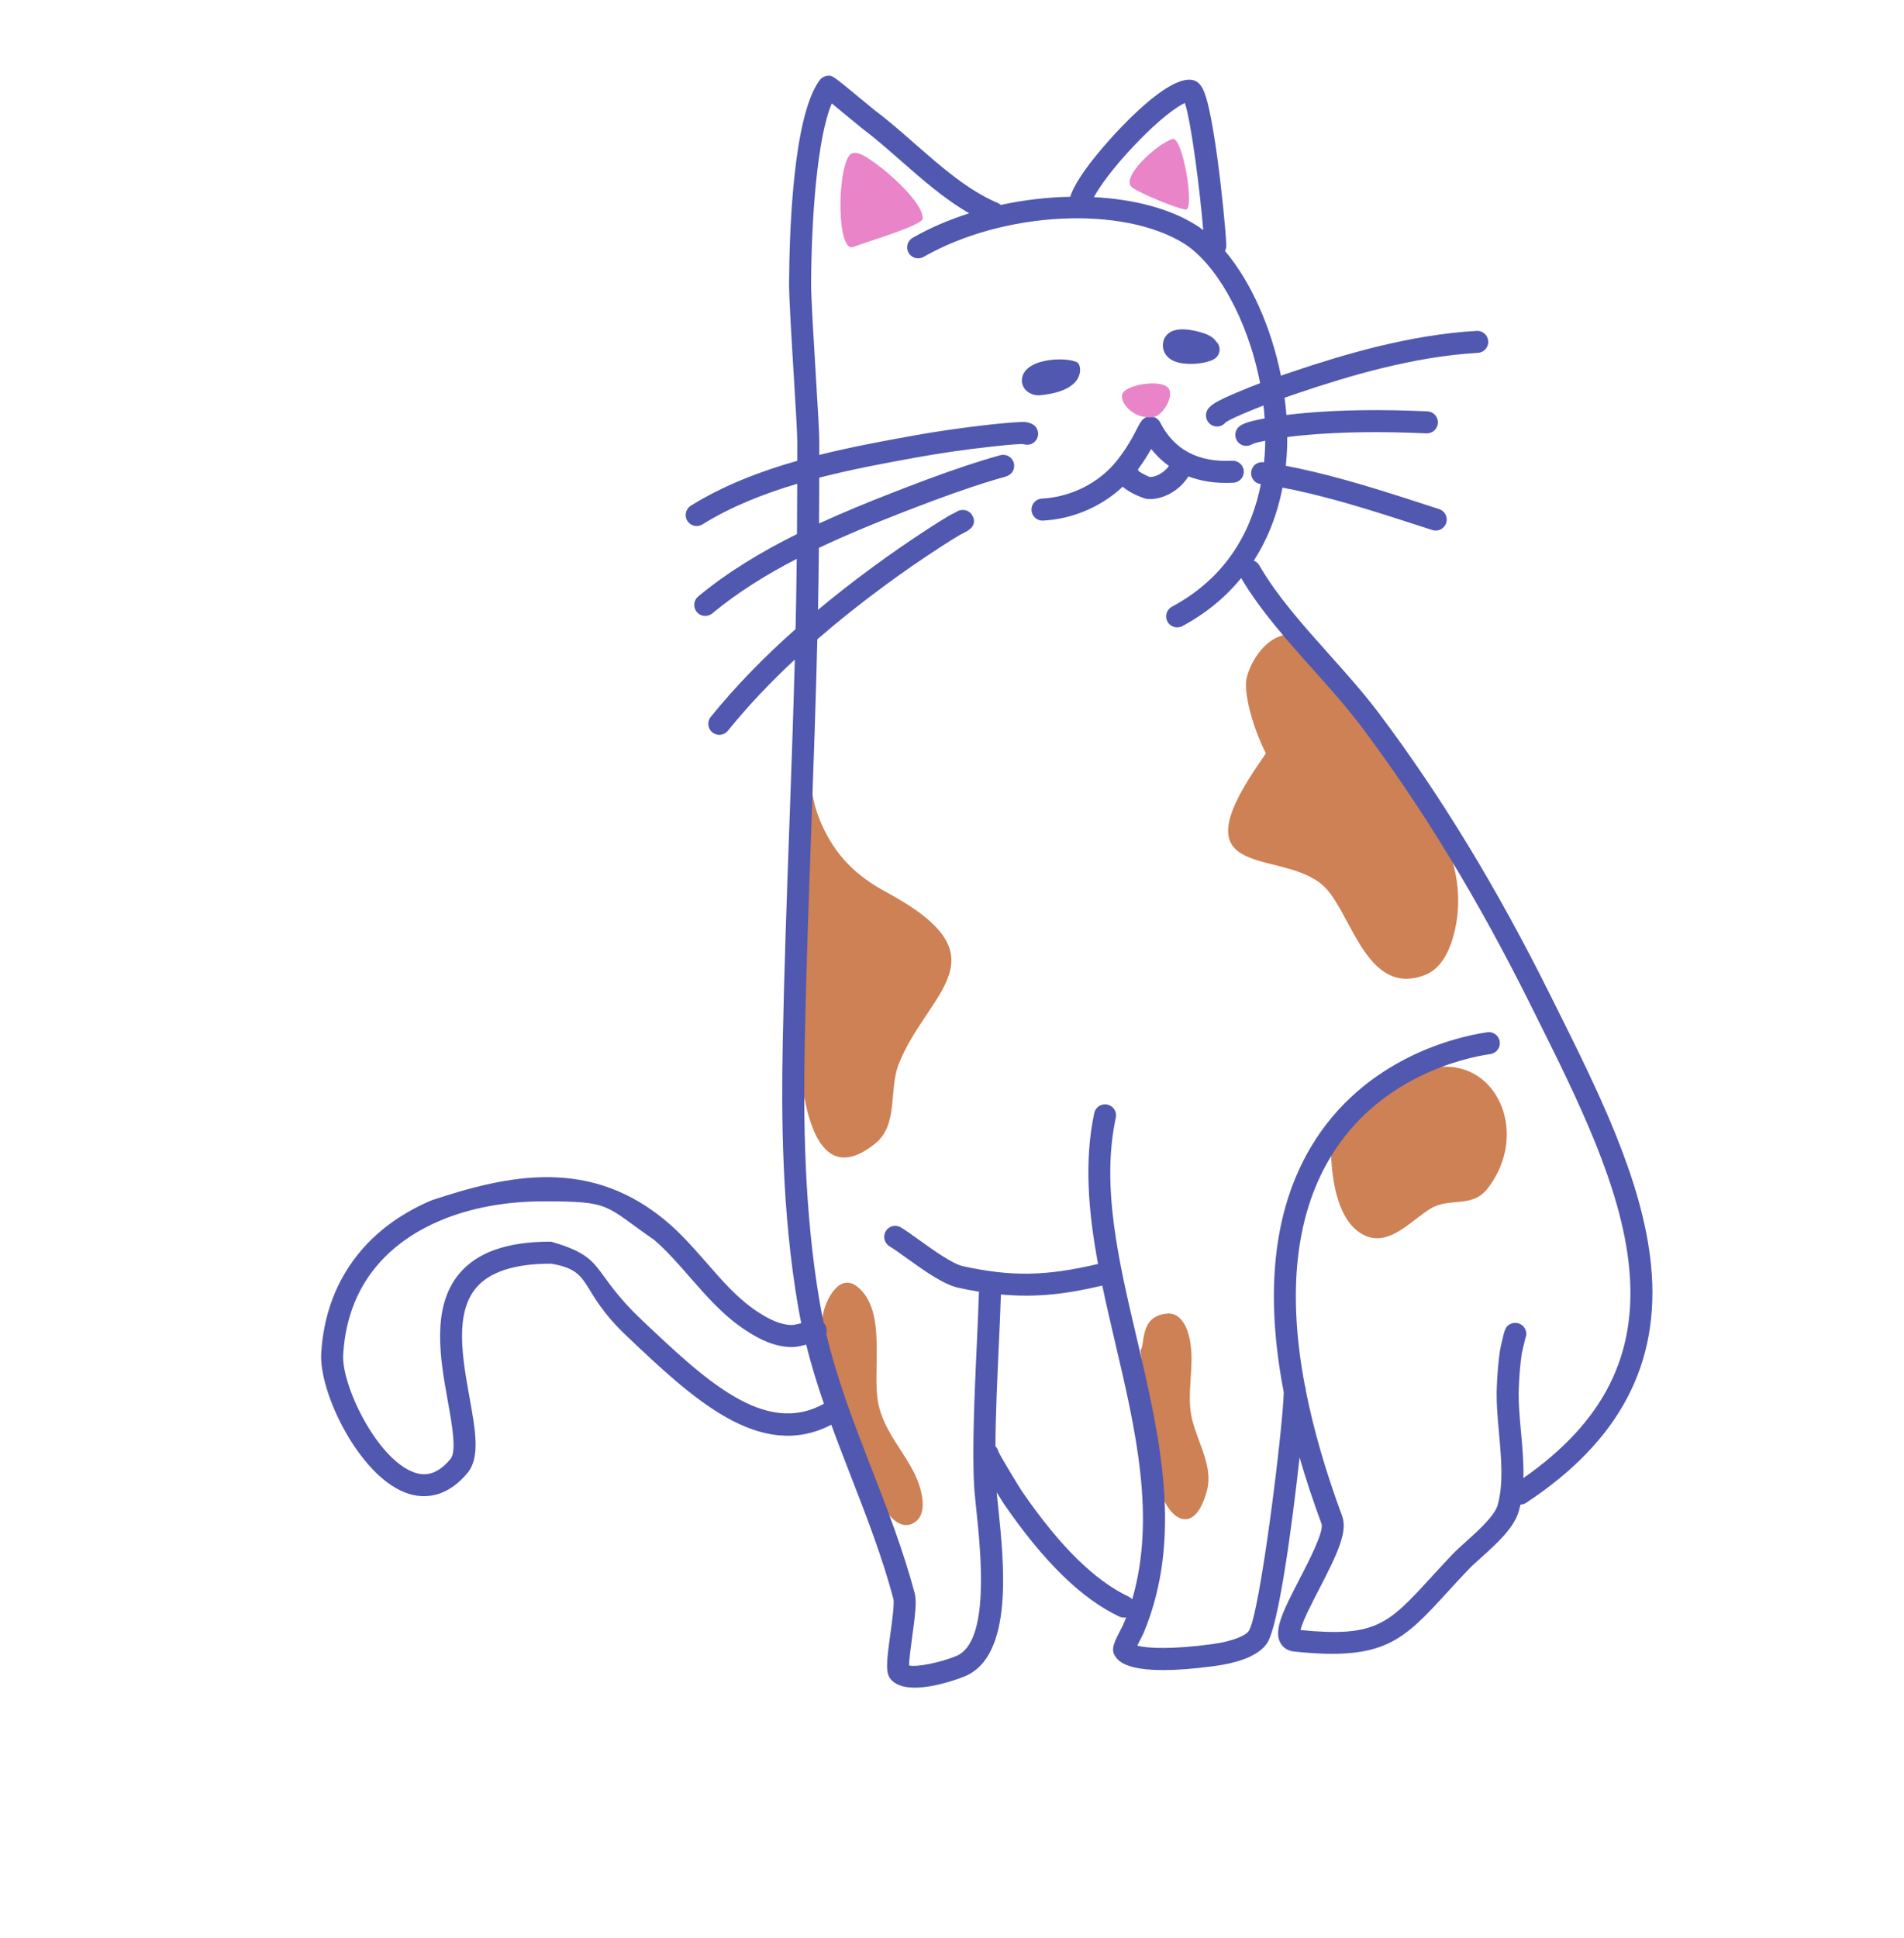 <svg width="735" height="748" viewBox="0 0 735 748" fill="none" xmlns="http://www.w3.org/2000/svg">
<path fill-rule="evenodd" clip-rule="evenodd" d="M488.662 290.747C483.209 279.895 479.923 266.747 481.31 261.376C483.084 254.512 488.837 246.001 496.478 244.966C498.576 244.684 501.818 248.43 502.642 246.481L505.052 252.895C505.959 254.235 507.002 256.032 508.084 258.157C514.951 263.329 529.115 281.907 530.966 284.044C549.119 304.958 569.349 332.227 560.943 361.645C559.244 367.595 556.076 374.009 549.931 376.337C528.22 384.563 522.115 354.341 512.146 343.161C497.798 327.071 457.212 340.817 481.884 300.977C484.037 297.497 486.341 294.114 488.662 290.747ZM312.541 301.626C312.334 300.837 312.259 300.376 312.599 300.88L312.541 301.626C312.806 302.634 313.287 304.184 313.396 304.954C314.033 309.571 315.322 313.966 317.216 318.223C322.587 330.286 330.505 338.024 342.033 344.235C389.115 369.606 357.939 382.489 346.88 410.829C343.045 420.657 346.935 434.098 337.783 441.399C301.525 470.325 308.185 372.481 307.951 360.716L312.541 301.626ZM514.689 441.911L515.205 443.29C518.134 435.891 525.615 429.845 531.302 424.54C567.619 390.669 595.662 431.309 574.177 458.766C568.255 466.333 559.74 462.04 552.416 466.337C545.146 470.606 536.623 481.055 527.146 476.942C516.252 472.216 514.029 454.829 513.814 444.516C513.795 443.747 514.505 442.68 514.689 441.911L514.365 441.028C514.74 441.184 514.787 441.505 514.689 441.911ZM440.248 521.106C442.212 518.966 439.654 507.743 450.736 506.942C454.623 506.661 457.099 510.083 458.283 513.345C461.841 523.13 458.451 533.985 459.525 544.083C460.627 554.427 468.701 564.692 465.927 575.231C460.322 596.536 446.607 583.942 446.15 564.555C445.955 556.231 444.572 548.27 442.353 540.239L440.248 521.106ZM318.498 517.821C319.24 518.704 317.63 515.669 317.474 514.524C317.142 512.114 317.275 509.567 317.716 507.18C318.716 501.782 323.943 491.122 330.853 496.505C342.716 505.747 336.384 529.079 339.095 541.911C341.298 552.352 348.681 559.72 353.189 569.044C355.361 573.54 358.658 583.587 353.283 587.387C340.259 596.598 327.798 549.817 325.529 543.942L318.498 517.821Z" fill="#CD8154"/>
<path d="M588.076 570.43C588.228 564.516 587.681 558.47 587.142 552.54C586.595 546.516 586.08 540.829 586.302 535.559C586.509 530.555 586.869 526.403 587.427 522.513C587.591 521.68 588.482 517.739 588.814 516.552C589.568 514.907 589.205 512.895 587.783 511.622C586.619 510.579 584.966 510.259 583.494 510.79C581.201 511.622 580.845 513.149 579.896 517.239C579.888 517.274 579.115 520.606 579.025 521.22C578.427 525.376 578.029 529.946 577.81 535.204C577.564 541.036 578.13 547.274 578.677 553.305C579.537 562.802 580.427 572.626 578.162 580.786C576.982 585.02 570.662 590.7 566.045 594.845C564.021 596.665 562.111 598.384 560.642 599.927C557.619 603.106 554.9 606.071 552.502 608.688C535.849 626.845 531.15 631.962 502.013 629.083C502.798 625.673 506.556 618.434 509.162 613.415C516.22 599.817 520.341 591.13 518.111 585.102C511.72 567.833 507.045 551.677 504.08 536.657C504.08 536.622 504.08 536.591 504.08 536.559C504.08 535.966 503.959 535.395 503.736 534.884C496.912 498.864 500.072 469.497 513.224 447.223C531.916 415.571 565.185 408.321 574.939 406.856C575.591 406.759 576.271 406.653 577.06 406.138C579.025 404.852 579.576 402.22 578.291 400.255C577.302 398.747 575.517 398.071 573.853 398.423L573.673 398.45C562.982 400.059 526.505 408.02 505.904 442.903C491.58 467.161 488.138 498.802 495.572 537.345C495.224 551.438 486.396 622.868 482.068 629.434C480.912 631.165 476.103 633.411 467.959 634.52C452.689 636.602 442.814 636.192 439.029 635.091C439.58 633.946 440.24 632.673 440.58 632.016C441.099 631.009 441.318 630.587 441.466 630.231C456.845 593.321 447.701 554.345 438.861 516.649C431.759 486.38 425.052 457.786 430.736 431.329C431.228 429.032 429.767 426.774 427.474 426.282C425.177 425.786 422.916 427.247 422.423 429.544C418.42 448.2 420.193 467.962 423.873 487.805C403.627 492.563 390.545 492.731 371.845 488.7C367.72 487.813 360.369 482.528 354.998 478.673C352.337 476.759 349.822 474.954 347.791 473.712C345.791 472.489 343.173 473.118 341.947 475.122C340.724 477.122 341.353 479.739 343.357 480.966C345.119 482.04 347.509 483.759 350.041 485.575C356.677 490.345 364.201 495.747 370.052 497.009C372.775 497.595 375.384 498.091 377.908 498.497C377.732 504.372 377.412 511.372 377.076 518.739C376.22 537.509 375.252 558.782 376.017 573.048C376.154 575.634 376.509 579.036 376.92 582.97C378.634 599.427 382.201 633.673 369.177 639.098C363.377 641.513 354.064 643.501 350.935 642.766C350.943 640.376 351.642 635.286 352.13 631.739C353.283 623.337 353.923 618.013 353.103 614.911C348.709 598.352 342.521 582.434 336.541 567.04C330.017 550.259 323.31 533.001 318.97 514.907C319.396 513.548 318.982 512.325 318.9 512.106C318.654 511.458 318.341 510.95 317.978 510.563C317.427 508.028 316.927 505.473 316.486 502.903C310.283 466.93 310.115 430.407 310.658 402.61C311.209 374.641 312.228 346.196 313.216 318.684C314.064 295.095 314.935 270.829 315.513 246.72C323.388 239.884 331.955 233.055 341.271 226.184C348.431 220.903 355.861 215.766 363.365 210.919C366.15 209.114 368.427 207.692 370.525 206.446C370.849 206.251 371.798 205.778 372.365 205.493C373.56 204.895 377.201 203.071 375.584 199.352C374.779 197.509 372.595 196.157 369.97 197.137C369.58 197.282 369.22 197.481 368.904 197.72C368.795 197.774 368.681 197.833 368.56 197.891C367.513 198.419 366.728 198.813 366.181 199.137C363.986 200.446 361.627 201.919 358.752 203.778C351.103 208.723 343.525 213.962 336.228 219.345C328.97 224.696 322.166 230.028 315.763 235.36C315.779 234.528 315.798 233.692 315.814 232.86C315.951 225.7 316.045 218.524 316.115 211.45C326.306 206.606 336.787 202.294 347.115 198.259C355.459 195.001 365.318 191.223 375.197 187.934C378.138 186.958 381.162 186.001 384.443 185.009C384.935 184.856 385.837 184.606 386.646 184.38L387.904 184.028C392.275 182.774 391.482 179.137 391.377 178.727C390.962 177.102 389.193 174.958 386.041 175.692C385.795 175.747 385.56 175.825 385.337 175.919C385.064 175.997 384.72 176.091 384.357 176.192C383.486 176.438 382.513 176.712 381.982 176.872C378.623 177.887 375.529 178.868 372.513 179.872C362.451 183.22 352.463 187.044 344.021 190.345C334.775 193.954 325.4 197.794 316.185 202.028C316.224 196.001 316.248 190.083 316.259 184.352C329.099 181.036 341.908 178.696 353.451 176.598C362.759 174.903 372.654 173.473 382.865 172.345C386.587 171.93 390.576 171.524 394.58 171.345C394.759 171.364 395.127 171.442 395.373 171.509L395.377 171.501C397.732 172.04 399.127 170.887 399.763 170.126C400.837 168.833 401.048 167.024 400.302 165.516C398.974 162.848 395.396 162.798 394.33 162.845C390.041 163.036 385.837 163.462 381.927 163.895C371.525 165.048 361.431 166.505 351.931 168.235C340.853 170.251 328.634 172.473 316.271 175.567C316.271 173.774 316.271 171.993 316.271 170.251C316.275 167.024 315.638 156.567 314.904 144.458C314.048 130.419 313.084 114.505 313.107 109.407C313.228 84.528 315.427 53.169 321.091 39.915C322.912 41.411 325.08 43.204 326.802 44.63C330.591 47.766 332.181 49.079 332.666 49.442C337.599 53.141 342.447 57.391 347.576 61.888C355.99 69.266 364.63 76.844 374.154 82.317C366.412 84.774 359.021 87.93 352.322 91.766C350.283 92.93 349.576 95.528 350.744 97.563C351.908 99.602 354.505 100.305 356.545 99.141C387.314 81.528 433.365 79.18 457.099 94.013C469.298 101.637 481.697 123.005 486.431 147.891C483.486 149.001 480.771 150.083 478.181 151.18L477.349 151.536C474.314 152.813 471.177 154.141 468.236 156.005C467.748 156.313 467.38 156.673 467.084 157.012C466.341 157.622 465.806 158.489 465.615 159.505C465.255 161.427 466.259 163.419 468.041 164.227C468.271 164.333 468.951 164.602 469.83 164.602C470.834 164.602 472.095 164.251 473.24 162.903C475.482 161.552 478.002 160.485 480.658 159.364L481.502 159.009C483.486 158.165 485.545 157.333 487.74 156.489C487.927 158.145 488.072 159.813 488.185 161.485C487.955 161.532 487.72 161.575 487.49 161.622C487.134 161.696 486.771 161.766 486.4 161.841C484.17 162.282 481.638 162.782 479.334 163.95C477.767 164.747 476.826 166.29 476.88 167.973C476.931 169.626 477.935 171.095 479.451 171.743C479.974 171.97 480.537 172.079 481.095 172.079C481.888 172.079 482.681 171.856 483.369 171.438C484.615 170.856 486.357 170.512 488.045 170.18C488.173 170.157 488.291 170.13 488.416 170.106C488.408 170.766 488.404 171.427 488.38 172.087C488.314 174.134 488.177 176.255 487.962 178.427C486.884 178.235 485.74 178.446 484.775 179.122C482.853 180.47 482.384 183.118 483.732 185.044C484.49 186.126 485.365 186.587 486.72 186.876C483.377 203.86 474.295 222.419 452.408 234.141C450.341 235.247 449.56 237.825 450.67 239.891C451.779 241.962 454.353 242.739 456.423 241.634C465.408 236.821 473.017 230.571 479.134 223.087C486.404 235.45 496.795 247.079 506.853 258.333C513.341 265.591 520.048 273.095 525.603 280.501C549.134 311.845 570.447 346.895 590.755 387.661L592.783 391.723C609.06 424.345 625.888 458.075 628.908 489.274C632.158 522.833 619.166 548.723 588.076 570.43ZM435.697 616.2C422.494 609.93 409.021 596.634 394.517 575.552C393.65 574.27 386.615 562.763 385.427 560.235C385.248 559.45 384.845 558.72 384.248 558.138C384.337 546.098 384.978 532.016 385.568 519.126C385.888 512.067 386.197 505.345 386.38 499.583C400.314 500.864 411.974 499.337 425.517 496.153C427.084 503.657 428.841 511.157 430.587 518.591C438.322 551.579 446.298 585.583 437.06 617.223C436.689 616.805 436.232 616.454 435.697 616.2ZM247.884 509.555C227.463 490.227 234.5 485.5 212.75 479.193C212.699 479.193 212.652 479.193 212.602 479.193C195.809 479.193 184.246 483.247 177.258 491.591C166.367 504.599 169.977 524.665 172.875 540.794C174.504 549.845 176.348 560.107 173.91 563.052C167.899 570.31 162.719 569.38 159.348 568.052C145.316 562.521 131.781 534.626 132.484 522.771C134.285 492.333 153.871 477.841 169.988 471.04C181.879 466.021 195.664 463.634 209.742 463.634C236.277 463.634 233 465 252.584 478.552C257.463 482.774 261.771 487.708 266.334 492.93C272.795 500.329 279.474 507.981 287.959 513.473C292.845 516.641 298.783 519.872 305.755 519.872C305.779 519.872 305.802 519.872 305.822 519.872C307.252 519.868 309.099 519.489 311.209 518.95C313.15 526.723 315.49 534.305 318.041 541.751C295.283 554.415 272.248 532.614 247.884 509.555ZM437.798 56.188C447.603 45.837 454.357 41.134 457.388 39.723C459.955 47.438 463.302 74.438 464.482 88.79C463.537 88.075 462.576 87.411 461.607 86.805C451.369 80.407 437.435 76.872 422.279 76.083C424.416 72.079 429.564 64.88 437.798 56.188ZM637.369 488.454C634.197 455.692 617.009 421.243 600.388 387.93L598.365 383.868C577.822 342.638 556.248 307.157 532.4 275.395C526.627 267.704 519.798 260.059 513.189 252.669C503.244 241.536 492.959 230.028 486.111 218.177C485.615 217.321 484.869 216.7 484.013 216.36C489.322 208.095 493.052 198.63 495.099 188.188C498.24 188.778 501.572 189.497 505.318 190.387C519.869 193.845 534.369 198.548 548.388 203.095L552.923 204.563C553.357 204.704 553.798 204.77 554.232 204.77C556.025 204.77 557.693 203.626 558.275 201.825C558.998 199.591 557.771 197.196 555.537 196.473L551.009 195.009C536.83 190.411 522.166 185.653 507.283 182.118C503.283 181.165 499.72 180.403 496.357 179.774C496.611 177.352 496.795 174.884 496.877 172.372C496.92 171.141 496.931 169.907 496.927 168.669C499.673 168.313 502.267 168.059 504.49 167.86C518.15 166.661 533.24 166.458 550.627 167.251C550.693 167.255 550.755 167.255 550.822 167.255C553.08 167.255 554.959 165.477 555.064 163.196C555.17 160.852 553.357 158.864 551.013 158.759C533.244 157.95 517.783 158.157 503.744 159.395C501.627 159.583 499.189 159.817 496.591 160.145C496.42 157.927 496.189 155.708 495.896 153.493C497.595 152.895 499.38 152.282 501.283 151.637C520.439 145.18 545.615 137.587 570.498 136.188C572.841 136.059 574.634 134.052 574.502 131.708C574.373 129.364 572.365 127.555 570.021 127.704C544.119 129.157 518.228 136.954 498.568 143.587C497.138 144.067 495.791 144.528 494.474 144.985C490.697 126.247 482.841 108.602 472.865 96.844C473.22 96.196 473.408 95.45 473.38 94.657C473.173 89.153 471.701 73.891 469.908 60.79C468.849 53.056 467.798 46.821 466.779 42.259C465.17 35.032 463.666 31.278 459.92 30.809C452.81 29.923 440.927 40.618 432.197 49.747C429.345 52.727 415.869 67.141 413.146 75.938C404.291 76.11 395.201 77.169 386.33 79.087C385.978 78.766 385.568 78.501 385.107 78.305C373.724 73.513 363.283 64.352 353.181 55.497C348.158 51.091 342.963 46.536 337.767 42.641C337.349 42.325 334.623 40.071 332.22 38.079C321.279 29.028 321.279 29.028 319.338 29.259C318.181 29.395 317.13 30.001 316.435 30.93C306.033 44.798 304.701 90.399 304.607 109.364C304.584 114.743 305.517 130.11 306.42 144.973C307.115 156.446 307.775 167.282 307.771 170.247C307.771 172.723 307.771 175.259 307.767 177.837C293.47 181.907 279.275 187.337 266.701 195.149C264.705 196.391 264.091 199.012 265.334 201.005C266.138 202.302 267.525 203.012 268.947 203.012C269.713 203.012 270.486 202.805 271.185 202.372C282.287 195.47 294.896 190.512 307.752 186.708C307.736 192.997 307.709 199.497 307.658 206.106C294.048 212.868 281.005 220.673 269.529 230.192C267.72 231.692 267.47 234.372 268.97 236.177C269.81 237.188 271.021 237.712 272.244 237.712C273.201 237.712 274.162 237.391 274.955 236.735C284.775 228.587 295.888 221.72 307.568 215.68C307.505 221.329 307.423 227.016 307.318 232.7C307.255 236.059 307.181 239.427 307.107 242.798C294.517 253.962 283.673 265.18 274.369 276.677C272.892 278.501 273.173 281.177 274.998 282.653C275.787 283.29 276.732 283.602 277.67 283.602C278.908 283.602 280.138 283.063 280.978 282.024C288.498 272.731 297.072 263.61 306.818 254.536C306.248 275.95 305.478 297.43 304.724 318.38C303.732 345.923 302.709 374.403 302.162 402.442C301.607 430.622 301.783 467.665 308.111 504.348C308.474 506.466 308.877 508.571 309.31 510.661C307.916 511.02 306.416 511.372 305.798 511.372C301.048 511.345 296.627 508.962 292.576 506.341C285.091 501.493 279.091 494.618 272.736 487.341C268.181 482.126 263.474 476.735 258.146 472.122C228.189 446.212 196 453.5 166.684 463.208C140.762 474.146 125.605 495.119 124 522.267C123.105 537.333 138.387 568.927 156.231 575.958C164.992 579.411 173.598 576.755 180.453 568.474C185.414 562.49 183.574 552.251 181.242 539.286C178.52 524.158 175.434 507.005 183.777 497.048C188.977 490.837 198.672 487.693 212.609 487.693C212.652 487.693 212.695 487.693 212.738 487.693C229.5 490.5 222.826 497.544 242.041 515.727C267.22 539.559 293.228 564.177 320.908 549.86C323.408 556.712 326.025 563.45 328.619 570.122C334.517 585.298 340.615 600.993 344.884 617.087C345.326 618.825 344.314 626.18 343.709 630.579C342.146 641.954 341.732 646.013 344.209 648.489C346.298 650.579 349.568 651.321 353.154 651.321C361.806 651.317 372.298 647.005 372.447 646.942C391.31 639.083 387.595 603.407 385.373 582.091C385.138 579.837 384.923 577.766 384.759 575.958C386.115 578.173 387.22 579.942 387.513 580.364C402.892 602.716 417.459 616.95 432.048 623.88C432.916 624.29 433.849 624.384 434.72 624.204C434.377 625.106 434.017 626.009 433.642 626.907C433.545 627.122 433.314 627.559 433.029 628.114C430.115 633.747 428.787 636.317 430.337 638.907C431.615 641.04 435.509 647.524 469.107 642.942C476.22 641.973 485.466 639.661 489.138 634.149C493.556 627.524 498.724 589.196 501.677 562.489C504.068 570.743 506.888 579.266 510.142 588.052C511.228 590.985 504.974 603.028 501.619 609.497C495.17 621.919 491.65 629.18 494.232 633.985C495.275 635.923 497.154 637.126 499.517 637.376C534.369 641.04 541.505 633.251 558.767 614.43C561.142 611.845 563.834 608.907 566.806 605.782C568.041 604.481 569.83 602.872 571.724 601.169C577.716 595.786 584.509 589.684 586.349 583.063C586.568 582.27 586.763 581.473 586.939 580.673C587.701 580.649 588.466 580.423 589.15 579.973C625.255 556.173 641.025 526.239 637.369 488.454Z" fill="#5158B0"/>
<path d="M416.438 140.446C415.079 137.731 395.735 137.227 394.528 146.13C394.211 148.462 395.434 150.548 397.446 151.669C398.559 152.29 399.95 152.677 401.438 152.54C417.399 151.063 417.833 143.231 416.438 140.446Z" fill="#5158B0"/>
<path d="M451.955 138.708C453.861 139.938 456.759 140.446 459.677 140.446C463.451 140.446 467.263 139.598 469.005 138.372C470.923 137.016 471.384 134.368 470.033 132.446C469.853 132.192 469.65 131.966 469.431 131.762C468.755 130.716 467.443 129.571 464.927 128.688C463.463 128.18 455.939 125.766 451.849 128.118C450.361 128.973 449.365 130.352 449.045 131.997C448.525 134.677 449.611 137.188 451.955 138.708Z" fill="#5158B0"/>
<path d="M443.868 184.114C442.907 183.747 440.856 182.7 439.606 181.911C439.583 181.844 439.559 181.778 439.532 181.716C439.454 181.524 439.368 181.344 439.266 181.173C441.102 178.704 442.813 176.055 444.379 173.27C446.176 175.528 448.43 177.809 451.243 179.821C449.54 182.235 446.504 184.098 443.868 184.114ZM458.758 183.856C463.477 185.665 469.204 186.677 476.126 186.305C478.469 186.18 480.27 184.18 480.145 181.837C480.016 179.489 477.993 177.7 475.672 177.817C462.555 178.52 453.188 173.552 447.872 163.044C447.43 162.173 446.731 161.516 445.915 161.13C445.063 160.719 443.754 160.376 442.364 161.071C442.297 161.102 442.227 161.137 442.161 161.169C441.387 161.559 440.786 162.157 440.387 162.856C440.09 163.266 439.794 163.747 439.508 164.309C438.891 165.536 438.247 166.755 437.598 167.966C435.661 171.563 433.465 174.903 431.063 177.891C424.227 186.403 413.442 191.841 402.204 192.427C399.86 192.552 398.059 194.552 398.184 196.891C398.301 199.161 400.18 200.923 402.422 200.923C402.501 200.923 402.575 200.919 402.649 200.915C414.11 200.313 425.208 195.528 433.399 187.844C436.563 190.637 441.969 192.524 442.961 192.587C449.02 192.966 455.43 189.219 458.758 183.856Z" fill="#5158B0"/>
<path fill-rule="evenodd" clip-rule="evenodd" d="M452.603 53.63C446.439 55.614 432.326 68.673 436.978 72.286C439.923 74.571 454.127 80.434 457.631 80.888C461.431 81.384 456.56 52.356 452.603 53.63ZM337.724 62.88C335.849 61.594 330.213 57.094 327.955 59.888C323.048 65.946 323.013 97.946 329.478 95.294C333.92 93.466 356.213 87.048 356.213 84.305C356.213 77.934 342.295 66.009 337.724 62.88ZM444.9 161.032C437.08 161.68 432.158 155.102 433.248 152.044C434.4 148.813 445.935 146.52 450.236 149.063C454.201 151.407 449.236 160.673 444.9 161.032Z" fill="#E984C8"/>
</svg>
